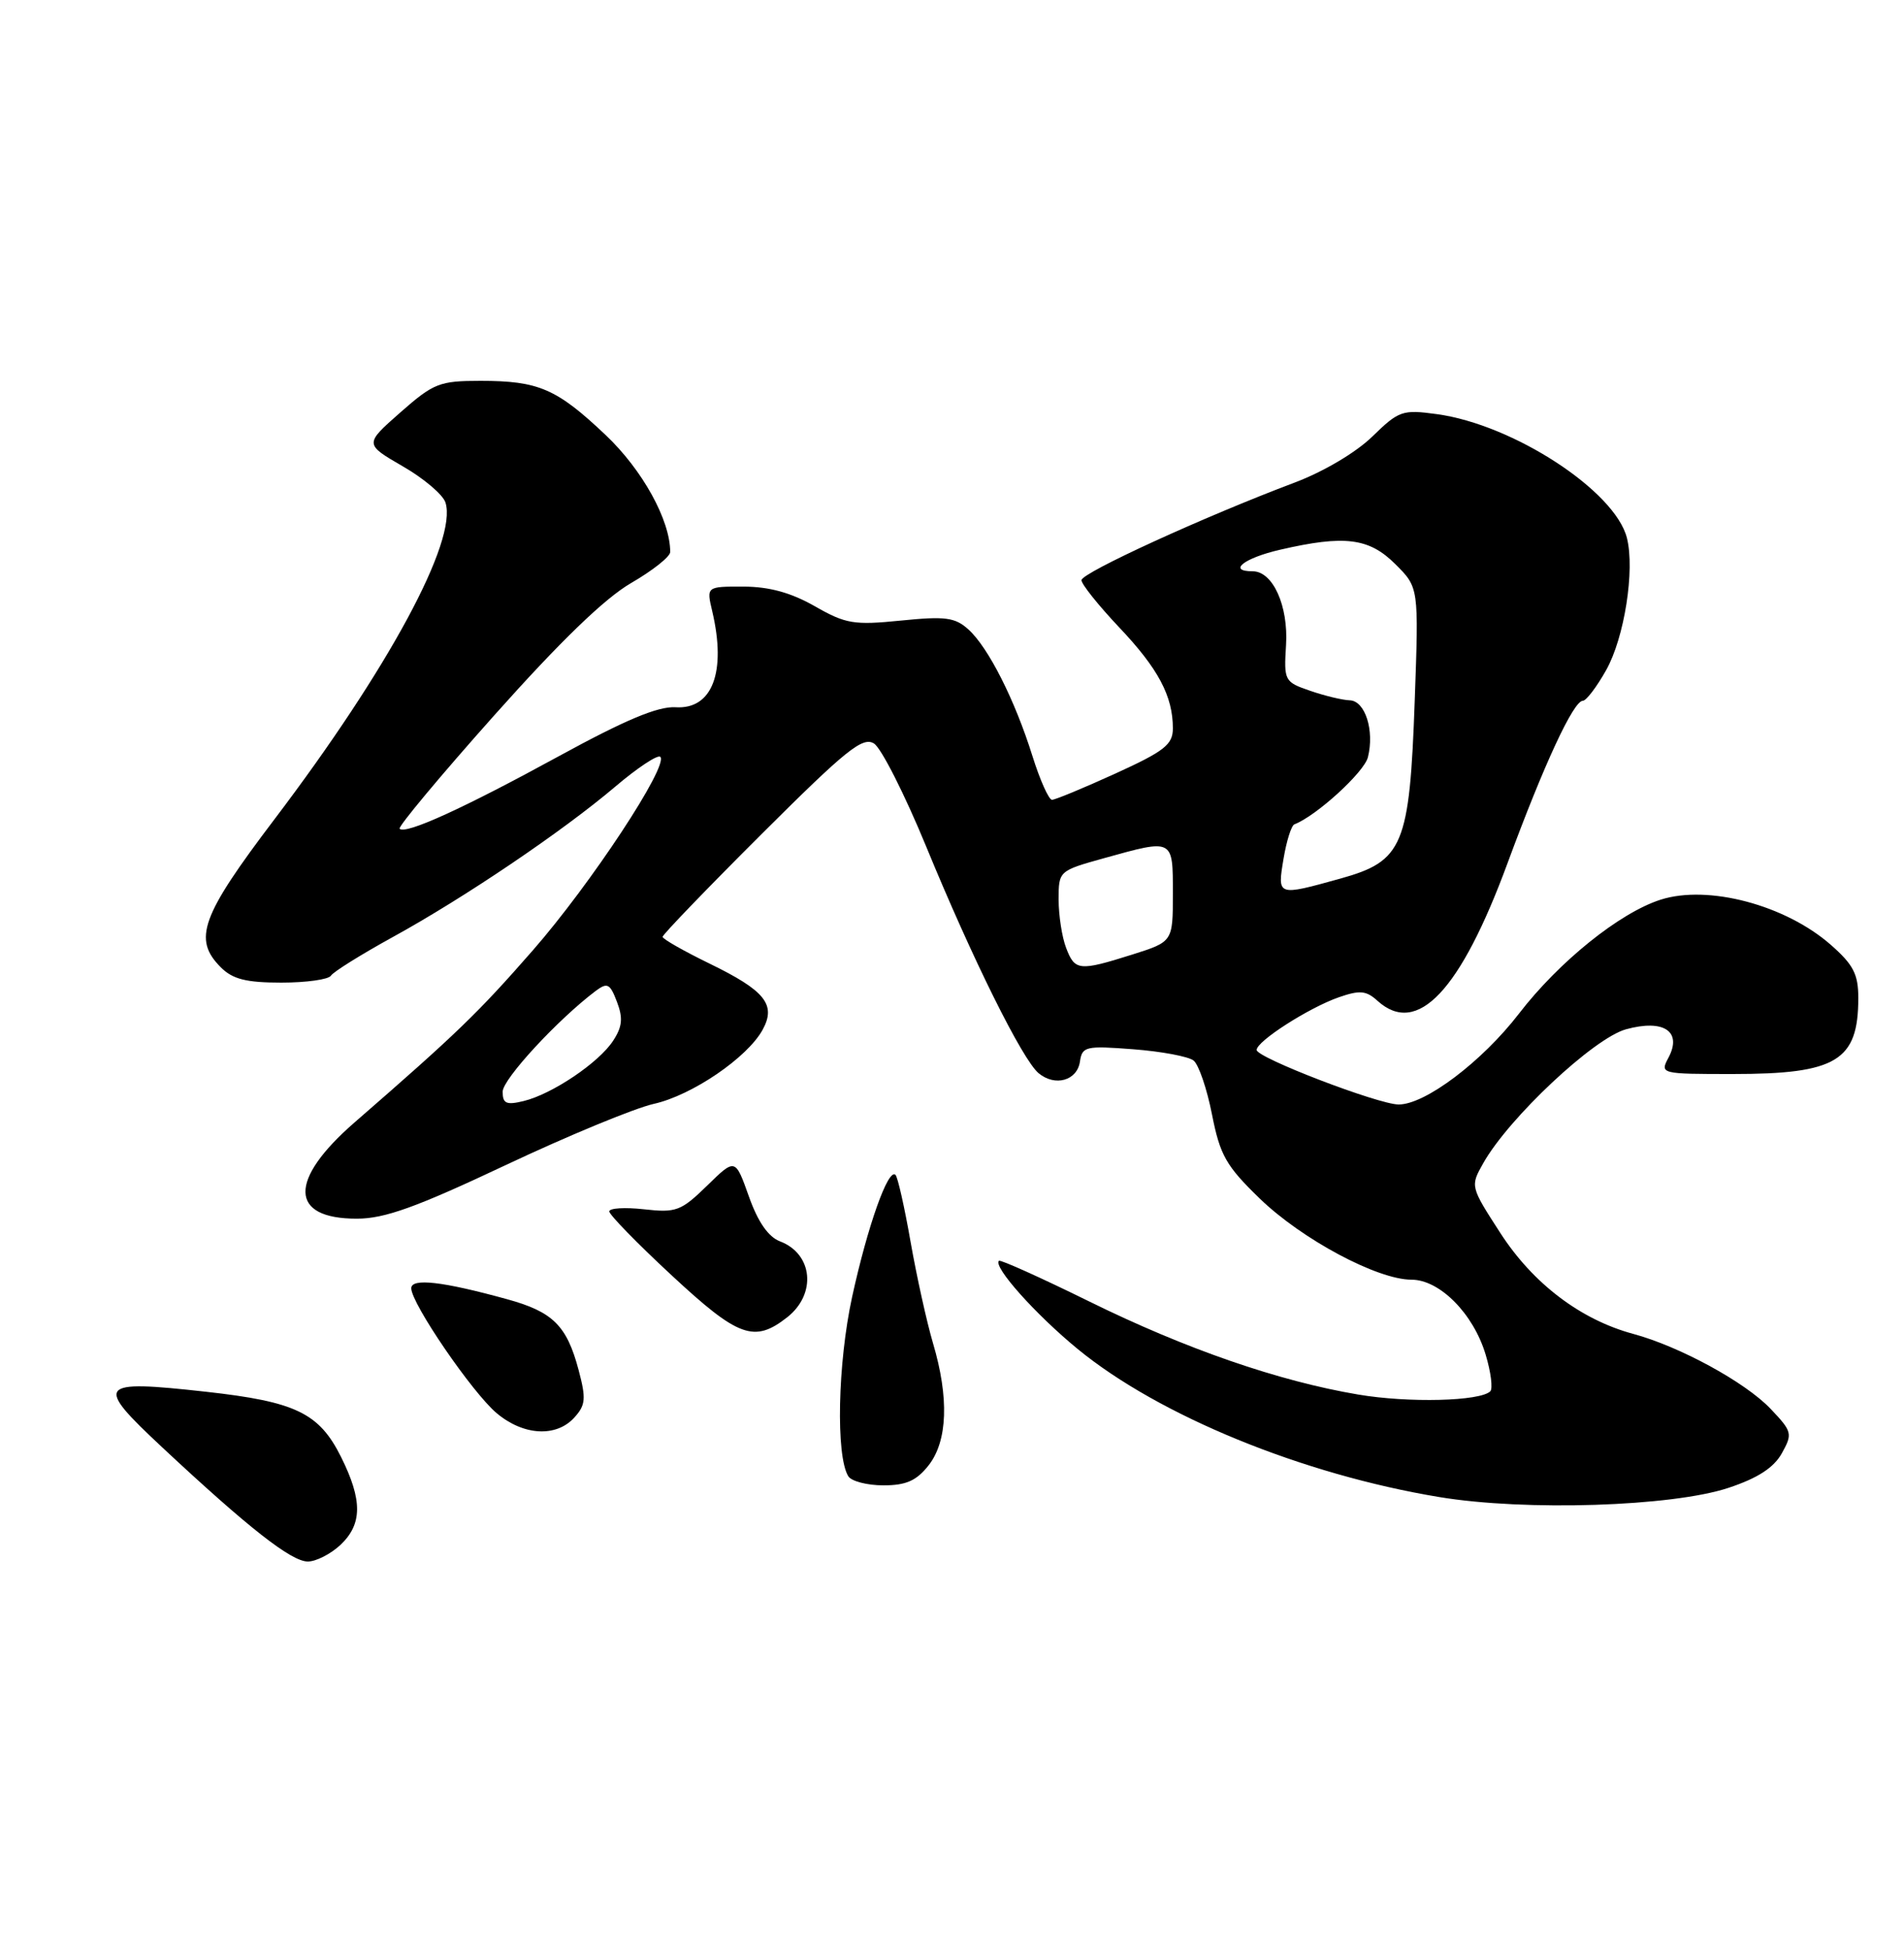 <?xml version="1.0" encoding="UTF-8" standalone="no"?>
<!DOCTYPE svg PUBLIC "-//W3C//DTD SVG 1.1//EN" "http://www.w3.org/Graphics/SVG/1.1/DTD/svg11.dtd" >
<svg xmlns="http://www.w3.org/2000/svg" xmlns:xlink="http://www.w3.org/1999/xlink" version="1.1" viewBox="0 0 250 256">
 <g >
 <path fill="currentColor"
d=" M 44.69 202.83 C 47.59 200.10 47.61 196.95 44.78 191.27 C 41.90 185.50 38.83 184.02 27.03 182.71 C 12.74 181.13 12.34 181.64 21.32 190.03 C 32.65 200.61 38.25 205.00 40.42 205.00 C 41.49 205.00 43.41 204.02 44.69 202.83 Z  M 226.98 195.32 C 230.80 194.05 232.91 192.68 233.96 190.79 C 235.39 188.22 235.32 187.94 232.48 184.95 C 229.16 181.46 220.56 176.77 214.46 175.12 C 207.55 173.26 201.29 168.51 197.01 161.89 C 193.04 155.75 193.04 155.74 194.77 152.68 C 198.13 146.74 209.26 136.30 213.49 135.13 C 218.46 133.76 220.92 135.41 219.06 138.88 C 217.95 140.97 218.06 141.00 227.51 141.00 C 241.14 141.00 244.00 139.27 244.00 131.02 C 244.00 127.89 243.35 126.64 240.39 124.04 C 234.43 118.81 224.29 116.12 218.05 118.11 C 212.67 119.83 204.71 126.23 199.43 133.09 C 194.59 139.37 187.14 145.00 183.65 145.00 C 181.00 145.00 165.00 138.86 165.00 137.84 C 165.00 136.69 171.87 132.29 175.80 130.92 C 178.54 129.97 179.39 130.04 180.87 131.39 C 186.09 136.11 191.76 130.10 197.95 113.30 C 202.73 100.34 206.60 92.00 207.83 92.00 C 208.27 92.00 209.65 90.19 210.89 87.98 C 213.29 83.71 214.68 74.86 213.62 70.63 C 212.07 64.45 198.71 55.74 188.67 54.37 C 184.14 53.75 183.68 53.91 180.19 57.31 C 178.05 59.40 173.77 61.93 170.00 63.35 C 158.15 67.81 142.00 75.20 142.00 76.17 C 142.00 76.69 144.22 79.47 146.94 82.35 C 152.09 87.78 154.00 91.39 154.00 95.62 C 154.00 97.75 152.91 98.61 146.44 101.56 C 142.29 103.45 138.55 105.00 138.13 105.00 C 137.71 105.00 136.55 102.41 135.56 99.25 C 133.25 91.87 129.77 85.00 127.16 82.64 C 125.40 81.05 124.13 80.88 118.29 81.47 C 112.12 82.09 111.05 81.91 106.99 79.59 C 103.87 77.81 101.01 77.02 97.62 77.01 C 92.75 77.00 92.75 77.00 93.52 80.25 C 95.40 88.24 93.53 93.16 88.70 92.85 C 86.39 92.71 82.11 94.50 73.35 99.29 C 60.86 106.12 53.25 109.59 52.47 108.80 C 52.23 108.56 57.81 101.86 64.88 93.93 C 73.59 84.16 79.40 78.55 82.87 76.54 C 85.69 74.91 88.00 73.08 88.00 72.47 C 88.00 68.28 84.35 61.67 79.49 57.08 C 73.08 51.02 70.72 50.00 63.08 50.00 C 57.70 50.00 56.94 50.30 52.56 54.15 C 47.85 58.30 47.85 58.30 52.87 61.21 C 55.64 62.80 58.16 64.94 58.49 65.97 C 60.09 70.99 51.00 87.82 36.05 107.54 C 26.38 120.29 25.30 123.30 29.00 127.00 C 30.55 128.55 32.33 129.00 36.94 129.00 C 40.21 129.00 43.14 128.59 43.45 128.09 C 43.76 127.59 47.38 125.33 51.50 123.06 C 60.91 117.90 73.89 109.13 80.80 103.26 C 83.71 100.79 86.37 99.03 86.70 99.36 C 87.83 100.50 77.54 116.11 69.93 124.80 C 62.73 133.03 59.96 135.70 46.56 147.35 C 37.84 154.93 37.97 160.01 46.87 159.99 C 50.51 159.99 54.67 158.49 66.37 152.97 C 74.55 149.11 83.31 145.49 85.84 144.92 C 90.87 143.80 98.14 138.84 100.14 135.18 C 101.94 131.89 100.46 130.05 93.16 126.50 C 89.77 124.85 87.00 123.27 87.00 122.99 C 87.00 122.70 92.85 116.63 100.01 109.49 C 111.09 98.44 113.27 96.68 114.76 97.61 C 115.72 98.22 118.79 104.29 121.60 111.11 C 127.67 125.88 134.24 139.12 136.37 140.89 C 138.53 142.69 141.44 141.87 141.80 139.36 C 142.09 137.38 142.55 137.27 148.80 137.75 C 152.49 138.03 156.05 138.70 156.72 139.23 C 157.39 139.76 158.48 142.95 159.14 146.32 C 160.20 151.68 160.98 153.06 165.42 157.36 C 170.96 162.71 180.85 168.00 185.33 168.00 C 189.04 168.00 193.46 172.46 195.07 177.84 C 195.76 180.13 196.03 182.30 195.68 182.65 C 194.37 183.96 184.95 184.20 178.34 183.08 C 167.89 181.32 155.69 177.10 143.00 170.85 C 136.68 167.74 131.35 165.34 131.16 165.52 C 130.37 166.29 135.96 172.55 141.50 177.10 C 152.18 185.86 171.02 193.57 189.00 196.54 C 200.30 198.41 219.57 197.79 226.98 195.32 Z  M 121.93 192.37 C 124.43 189.18 124.63 183.50 122.50 176.32 C 121.68 173.54 120.36 167.56 119.56 163.03 C 118.77 158.50 117.88 154.55 117.58 154.24 C 116.63 153.30 113.93 160.92 111.89 170.24 C 109.99 178.95 109.73 191.13 111.38 193.80 C 111.78 194.46 113.86 195.00 115.99 195.00 C 118.97 195.00 120.33 194.40 121.93 192.37 Z  M 75.41 186.10 C 76.90 184.46 76.97 183.61 75.97 179.85 C 74.42 174.02 72.59 172.21 66.57 170.56 C 58.08 168.22 54.00 167.76 54.00 169.13 C 54.00 171.12 62.01 182.83 65.21 185.52 C 68.72 188.48 73.04 188.72 75.41 186.10 Z  M 103.37 172.93 C 107.24 169.88 106.74 164.61 102.42 162.97 C 100.88 162.38 99.52 160.43 98.33 157.07 C 96.54 152.04 96.54 152.04 92.84 155.66 C 89.42 158.99 88.78 159.23 84.57 158.76 C 82.06 158.48 80.00 158.60 80.00 159.04 C 80.00 159.47 83.67 163.24 88.17 167.41 C 96.96 175.58 99.04 176.33 103.37 172.93 Z  M 66.00 143.32 C 66.00 141.67 73.25 133.83 78.23 130.08 C 79.75 128.95 80.10 129.13 81.01 131.53 C 81.82 133.66 81.71 134.80 80.50 136.64 C 78.62 139.52 72.50 143.64 68.75 144.55 C 66.48 145.10 66.00 144.88 66.00 143.32 Z  M 139.98 124.43 C 139.44 123.02 139.00 120.17 139.00 118.10 C 139.00 114.34 139.02 114.32 144.98 112.66 C 154.12 110.12 154.00 110.06 154.00 117.32 C 154.00 123.63 154.00 123.63 148.66 125.32 C 141.68 127.52 141.13 127.46 139.98 124.43 Z  M 168.53 112.75 C 168.92 110.41 169.56 108.37 169.96 108.22 C 172.86 107.10 179.12 101.38 179.61 99.41 C 180.49 95.90 179.25 92.01 177.23 91.94 C 176.28 91.91 173.94 91.35 172.03 90.69 C 168.65 89.53 168.57 89.38 168.86 84.69 C 169.18 79.54 167.13 75.00 164.48 75.00 C 161.13 75.00 163.34 73.26 168.08 72.17 C 176.56 70.21 179.77 70.62 183.22 74.07 C 186.29 77.13 186.29 77.13 185.76 91.91 C 185.08 111.06 184.25 113.05 175.97 115.35 C 167.68 117.65 167.71 117.67 168.53 112.75 Z "/>
</g>
</svg>
